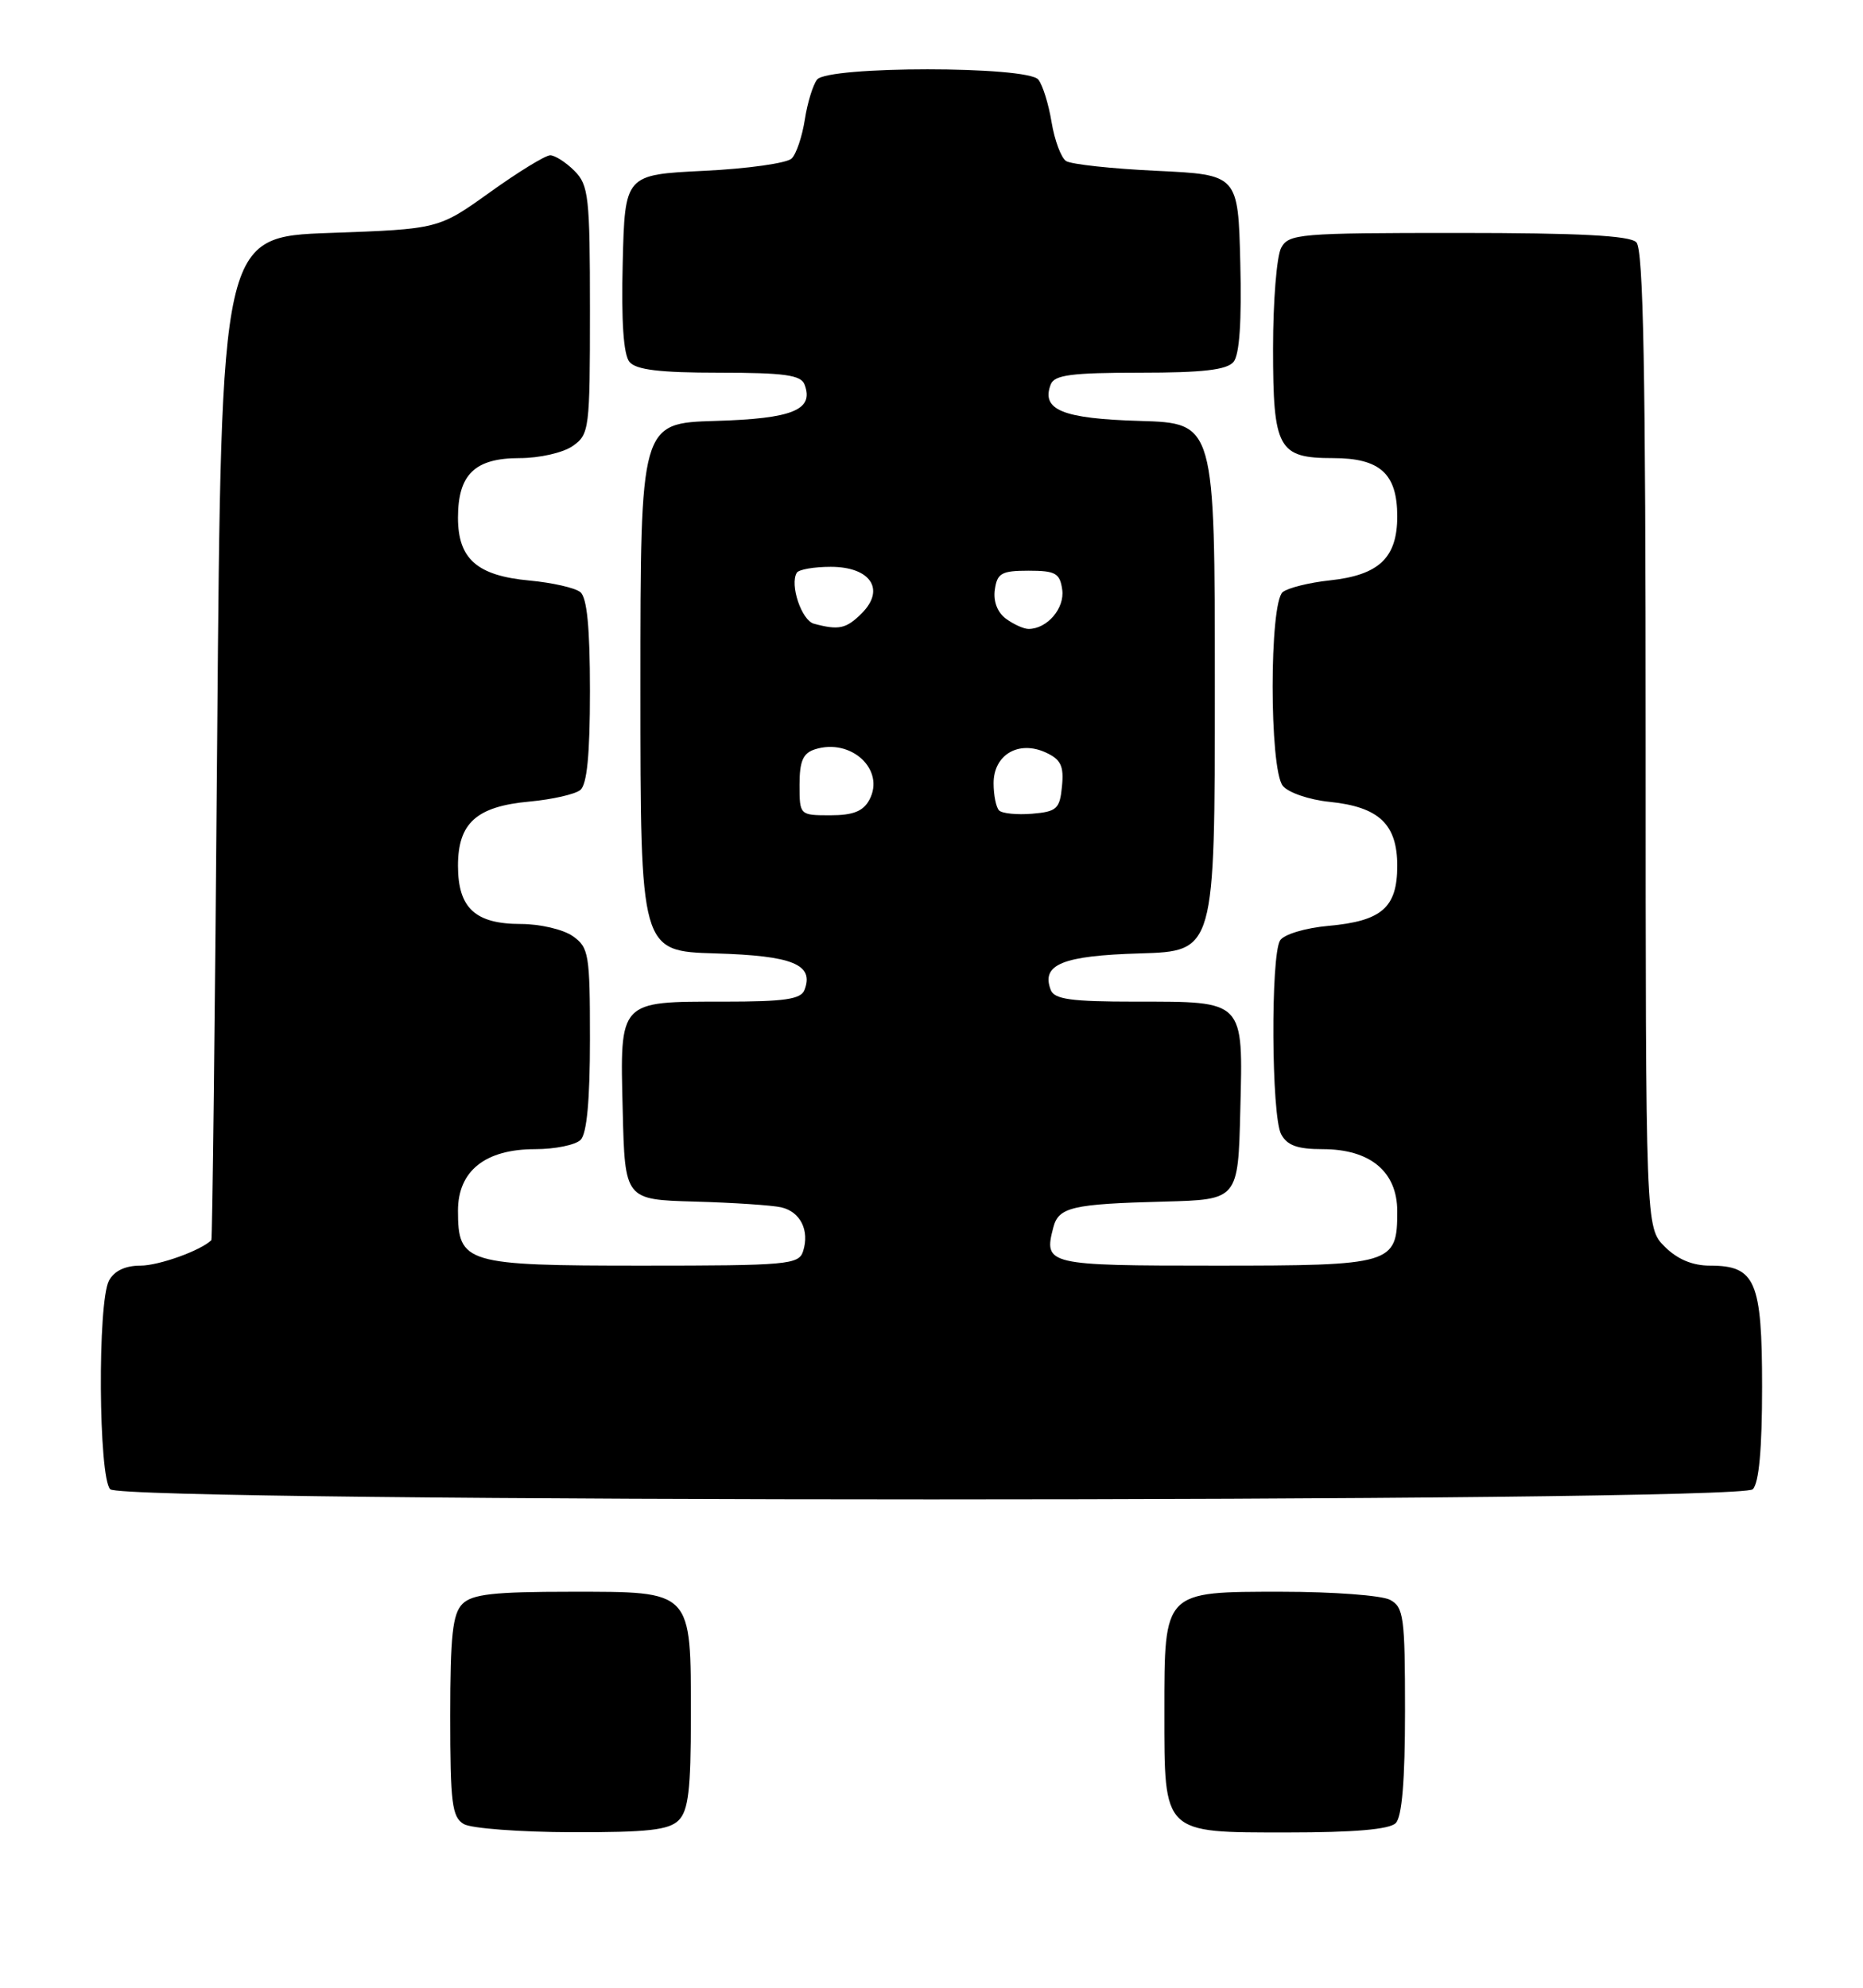 <?xml version="1.0" encoding="UTF-8" standalone="no"?>
<!DOCTYPE svg PUBLIC "-//W3C//DTD SVG 1.1//EN" "http://www.w3.org/Graphics/SVG/1.1/DTD/svg11.dtd" >
<svg xmlns="http://www.w3.org/2000/svg" xmlns:xlink="http://www.w3.org/1999/xlink" version="1.1" viewBox="0 0 240 256">
 <g >
 <path fill="currentColor"
d=" M 87.43 234.43 C 88.68 233.18 89.00 230.46 89.00 221.15 C 89.00 204.70 89.29 205.00 73.51 205.00 C 63.60 205.00 60.83 205.31 59.57 206.57 C 58.31 207.84 58.00 210.65 58.00 221.02 C 58.00 232.23 58.23 234.03 59.75 234.92 C 60.71 235.48 66.98 235.95 73.68 235.97 C 83.45 235.99 86.17 235.69 87.43 234.43 Z  M 179.80 234.80 C 180.61 233.99 181.00 229.32 181.00 220.34 C 181.00 208.24 180.83 206.98 179.07 206.04 C 178.00 205.47 171.73 205.00 165.12 205.00 C 149.85 205.00 150.00 204.84 150.00 220.50 C 150.00 236.26 149.74 236.00 165.86 236.00 C 174.43 236.00 178.99 235.61 179.80 234.80 Z  M 225.80 191.80 C 226.60 191.00 227.00 186.61 227.00 178.63 C 227.00 164.98 226.15 163.00 220.30 163.00 C 218.03 163.00 216.10 162.19 214.45 160.55 C 212.00 158.09 212.00 158.09 212.00 95.25 C 212.00 47.70 211.71 32.11 210.80 31.20 C 209.94 30.34 203.43 30.00 187.84 30.00 C 167.34 30.00 166.01 30.11 165.04 31.93 C 164.47 33.00 164.00 38.82 164.00 44.86 C 164.00 57.81 164.65 59.00 171.74 59.00 C 177.79 59.00 180.00 61.01 180.00 66.50 C 180.00 71.85 177.65 74.07 171.29 74.75 C 168.66 75.03 165.94 75.71 165.25 76.25 C 163.51 77.63 163.51 99.00 165.25 101.20 C 165.94 102.07 168.63 103.00 171.29 103.27 C 177.65 103.92 180.00 106.15 180.00 111.50 C 180.00 116.89 178.02 118.62 171.14 119.24 C 168.14 119.51 165.40 120.34 164.91 121.11 C 163.68 123.06 163.78 143.72 165.04 146.07 C 165.81 147.52 167.14 148.00 170.40 148.00 C 176.52 148.00 180.00 150.90 180.00 156.00 C 180.00 162.83 179.43 163.00 156.54 163.00 C 134.87 163.00 134.43 162.90 135.69 158.09 C 136.37 155.46 138.11 155.06 150.00 154.75 C 159.50 154.50 159.50 154.50 159.78 143.01 C 160.14 128.72 160.41 129.00 146.28 129.00 C 137.97 129.00 135.82 128.70 135.36 127.49 C 134.10 124.21 136.87 123.08 146.84 122.79 C 156.50 122.50 156.50 122.50 156.50 88.50 C 156.50 54.50 156.50 54.50 146.84 54.21 C 136.87 53.92 134.10 52.79 135.36 49.51 C 135.83 48.29 138.03 48.00 146.85 48.00 C 154.95 48.00 158.05 47.64 158.91 46.61 C 159.68 45.68 159.97 41.37 159.78 33.86 C 159.50 22.50 159.50 22.50 149.00 22.00 C 143.22 21.73 137.98 21.16 137.34 20.74 C 136.70 20.33 135.86 18.08 135.47 15.74 C 135.09 13.41 134.32 10.94 133.76 10.25 C 132.34 8.49 106.65 8.49 105.26 10.25 C 104.72 10.94 104.01 13.26 103.68 15.41 C 103.34 17.57 102.59 19.82 101.99 20.41 C 101.40 21.01 96.32 21.73 90.70 22.00 C 80.50 22.50 80.50 22.50 80.22 33.86 C 80.03 41.37 80.32 45.68 81.09 46.61 C 81.94 47.63 84.98 48.00 92.65 48.00 C 101.02 48.00 103.18 48.30 103.64 49.51 C 104.90 52.79 102.13 53.92 92.16 54.21 C 82.50 54.50 82.50 54.50 82.50 88.50 C 82.50 122.50 82.50 122.50 92.16 122.79 C 102.13 123.08 104.90 124.21 103.64 127.49 C 103.18 128.70 101.08 129.00 93.22 129.00 C 79.66 129.00 79.86 128.78 80.22 143.01 C 80.50 154.50 80.50 154.50 89.50 154.75 C 94.45 154.89 99.46 155.22 100.64 155.49 C 103.11 156.06 104.31 158.46 103.46 161.14 C 102.91 162.87 101.48 163.00 82.76 163.00 C 59.94 163.00 59.00 162.72 59.00 155.92 C 59.00 150.80 62.51 148.00 68.93 148.00 C 71.50 148.00 74.14 147.46 74.80 146.80 C 75.60 146.00 76.00 141.66 76.00 133.86 C 76.00 122.86 75.86 122.02 73.78 120.56 C 72.56 119.70 69.55 119.00 67.11 119.00 C 61.22 119.00 59.00 116.95 59.00 111.50 C 59.00 105.99 61.39 103.85 68.24 103.23 C 71.13 102.96 74.06 102.30 74.75 101.75 C 75.62 101.06 76.00 97.21 76.00 89.00 C 76.00 80.79 75.62 76.94 74.75 76.25 C 74.06 75.70 71.13 75.04 68.24 74.77 C 61.46 74.15 59.00 71.99 59.00 66.67 C 59.00 61.10 61.17 59.00 66.93 59.00 C 69.50 59.00 72.54 58.31 73.78 57.44 C 75.92 55.95 76.00 55.29 76.00 39.94 C 76.00 25.33 75.83 23.83 74.00 22.00 C 72.90 20.90 71.49 20.00 70.88 20.00 C 70.26 20.00 66.77 22.14 63.13 24.75 C 56.50 29.50 56.50 29.50 42.50 30.00 C 28.50 30.50 28.50 30.50 27.98 95.00 C 27.70 130.48 27.36 159.60 27.23 159.72 C 25.84 161.07 20.46 163.00 18.08 163.00 C 16.13 163.00 14.71 163.68 14.04 164.93 C 12.55 167.71 12.69 190.29 14.20 191.80 C 15.94 193.54 224.06 193.54 225.80 191.80 Z  M 103.00 101.07 C 103.00 98.01 103.45 96.99 105.00 96.50 C 109.65 95.03 114.07 99.13 112.00 103.00 C 111.21 104.48 109.91 105.00 106.96 105.00 C 103.02 105.00 103.00 104.98 103.00 101.07 Z  M 128.71 104.38 C 128.32 103.99 128.00 102.41 128.00 100.87 C 128.00 97.21 131.20 95.32 134.69 96.90 C 136.66 97.80 137.07 98.63 136.81 101.26 C 136.53 104.18 136.15 104.53 132.96 104.80 C 131.02 104.96 129.11 104.77 128.71 104.38 Z  M 104.86 80.33 C 103.26 79.91 101.71 75.28 102.65 73.76 C 102.91 73.34 104.88 73.00 107.02 73.00 C 112.14 73.00 114.09 75.91 111.02 78.98 C 109.02 80.98 108.07 81.19 104.86 80.33 Z  M 129.60 79.69 C 128.50 78.89 127.94 77.45 128.16 75.94 C 128.46 73.82 129.02 73.50 132.50 73.50 C 135.98 73.50 136.54 73.82 136.84 75.94 C 137.18 78.34 134.90 81.00 132.50 81.00 C 131.89 81.00 130.58 80.41 129.60 79.69 Z "/>
</g>
</svg>